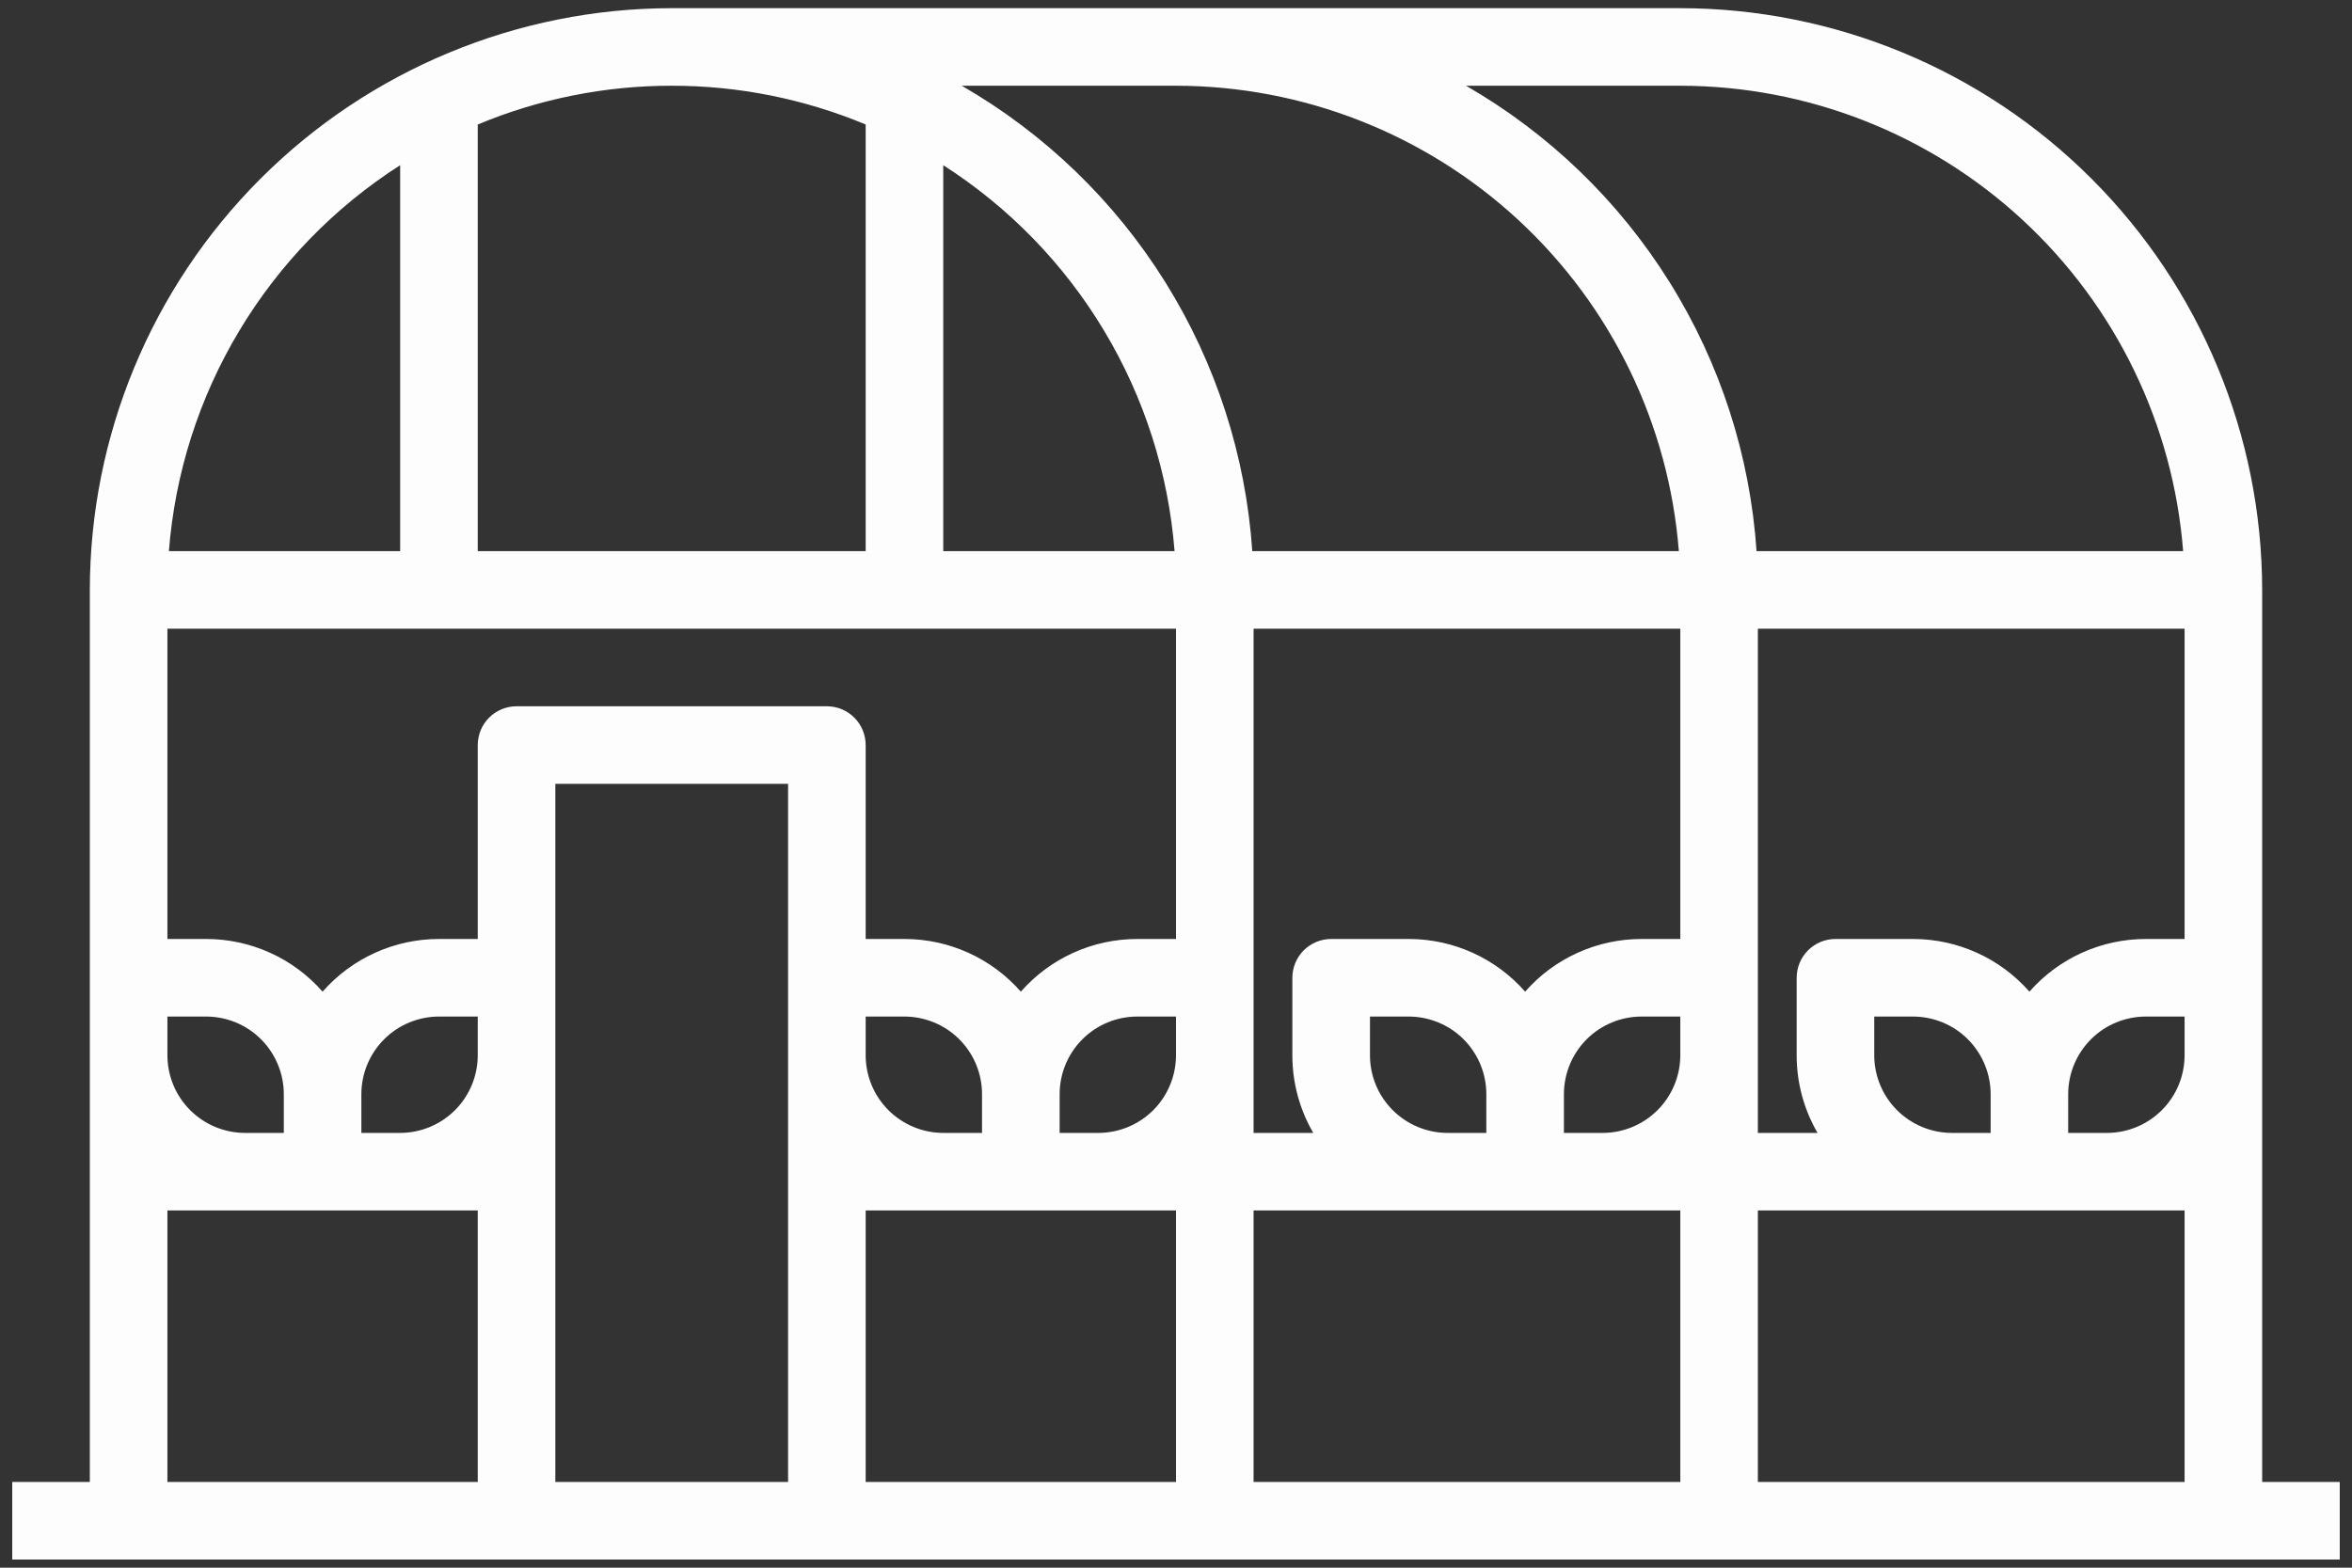 <svg width="72" height="48" viewBox="0 0 72 48" fill="none" xmlns="http://www.w3.org/2000/svg">
<rect x="0" y="0" width="72" height="48" fill="#333333" stroke="none"/>
<path d="M69.25 45.375V18.062C69.245 13.34 67.366 8.812 64.027 5.473C60.688 2.134 56.16 0.255 51.438 0.25H20.562C15.84 0.255 11.312 2.134 7.973 5.473C4.634 8.812 2.755 13.34 2.75 18.062V45.375H0.375V47.75H71.625V45.375H69.25ZM64.5 34.688H63.312V33.5C63.313 32.87 63.564 32.267 64.009 31.821C64.454 31.376 65.058 31.126 65.688 31.125H66.875V32.312C66.874 32.942 66.624 33.546 66.179 33.991C65.733 34.436 65.13 34.687 64.5 34.688ZM12.25 34.688H11.062V33.5C11.063 32.87 11.314 32.267 11.759 31.821C12.204 31.376 12.808 31.126 13.438 31.125H14.625V32.312C14.624 32.942 14.374 33.546 13.929 33.991C13.483 34.436 12.88 34.687 12.25 34.688ZM14.625 22.812V28.75H13.438C12.763 28.75 12.096 28.894 11.482 29.172C10.868 29.45 10.32 29.856 9.875 30.363C9.43 29.856 8.882 29.45 8.268 29.172C7.654 28.894 6.987 28.75 6.312 28.75H5.125V19.25H36V28.75H34.812C34.138 28.75 33.471 28.894 32.857 29.172C32.243 29.45 31.695 29.856 31.25 30.363C30.805 29.856 30.257 29.45 29.643 29.172C29.029 28.894 28.362 28.75 27.688 28.75H26.5V22.812C26.5 22.657 26.469 22.502 26.41 22.358C26.35 22.214 26.263 22.083 26.152 21.973C26.042 21.862 25.911 21.775 25.767 21.715C25.623 21.656 25.468 21.625 25.312 21.625H15.812C15.656 21.625 15.502 21.656 15.358 21.715C15.214 21.775 15.083 21.862 14.973 21.973C14.862 22.083 14.775 22.214 14.715 22.358C14.656 22.502 14.625 22.657 14.625 22.812ZM28.875 5.058C30.889 6.346 32.576 8.084 33.804 10.134C35.033 12.184 35.769 14.492 35.956 16.875H28.875V5.058ZM26.5 32.312V31.125H27.688C28.317 31.126 28.921 31.376 29.366 31.821C29.811 32.267 30.062 32.87 30.062 33.5V34.688H28.875C28.245 34.687 27.642 34.436 27.196 33.991C26.751 33.546 26.501 32.942 26.5 32.312ZM32.438 33.5C32.438 32.87 32.689 32.267 33.134 31.821C33.579 31.376 34.183 31.126 34.812 31.125H36V32.312C35.999 32.942 35.749 33.546 35.304 33.991C34.858 34.436 34.255 34.687 33.625 34.688H32.438V33.5ZM38.375 19.25H51.438V28.75H50.25C49.576 28.75 48.909 28.894 48.295 29.172C47.68 29.45 47.132 29.856 46.688 30.363C46.243 29.856 45.695 29.45 45.08 29.172C44.466 28.894 43.799 28.75 43.125 28.75H40.75C40.435 28.75 40.133 28.875 39.91 29.098C39.688 29.32 39.562 29.623 39.562 29.938V32.312C39.562 33.147 39.782 33.966 40.202 34.688H38.375V19.25ZM41.938 32.312V31.125H43.125C43.755 31.126 44.358 31.376 44.804 31.821C45.249 32.267 45.499 32.87 45.5 33.5V34.688H44.312C43.683 34.687 43.079 34.436 42.634 33.991C42.189 33.546 41.938 32.942 41.938 32.312ZM47.875 33.5C47.876 32.87 48.126 32.267 48.571 31.821C49.017 31.376 49.62 31.126 50.25 31.125H51.438V32.312C51.437 32.942 51.186 33.546 50.741 33.991C50.296 34.436 49.692 34.687 49.062 34.688H47.875V33.5ZM53.812 19.25H66.875V28.75H65.688C65.013 28.75 64.346 28.894 63.732 29.172C63.118 29.45 62.57 29.856 62.125 30.363C61.68 29.856 61.132 29.45 60.518 29.172C59.904 28.894 59.237 28.75 58.562 28.75H56.188C55.873 28.75 55.571 28.875 55.348 29.098C55.125 29.32 55 29.623 55 29.938V32.312C54.999 33.147 55.22 33.966 55.639 34.688H53.812V19.25ZM57.375 32.312V31.125H58.562C59.192 31.126 59.796 31.376 60.241 31.821C60.686 32.267 60.937 32.87 60.938 33.5V34.688H59.75C59.12 34.687 58.517 34.436 58.071 33.991C57.626 33.546 57.376 32.942 57.375 32.312ZM51.438 2.625C55.325 2.629 59.068 4.098 61.921 6.739C64.774 9.38 66.527 12.999 66.831 16.875H53.772C53.575 13.952 52.66 11.122 51.108 8.637C49.557 6.152 47.417 4.087 44.878 2.625H51.438ZM36 2.625C39.888 2.629 43.631 4.098 46.484 6.739C49.336 9.38 51.089 12.999 51.393 16.875H38.335C38.137 13.952 37.222 11.122 35.671 8.637C34.12 6.152 31.98 4.087 29.441 2.625H36ZM20.562 2.625C22.601 2.623 24.619 3.027 26.5 3.812V16.875H14.625V3.812C16.506 3.027 18.524 2.623 20.562 2.625ZM12.25 5.058V16.875H5.17C5.356 14.492 6.092 12.184 7.321 10.134C8.549 8.084 10.236 6.346 12.25 5.058ZM5.125 31.125H6.312C6.942 31.126 7.546 31.376 7.991 31.821C8.436 32.267 8.687 32.87 8.688 33.5V34.688H7.5C6.87 34.687 6.267 34.436 5.821 33.991C5.376 33.546 5.126 32.942 5.125 32.312V31.125ZM5.125 45.375V37.062H14.625V45.375H5.125ZM17 45.375V24H24.125V45.375H17ZM26.5 37.062H36V45.375H26.5V37.062ZM38.375 37.062H51.438V45.375H38.375V37.062ZM53.812 37.062H66.875V45.375H53.812V37.062Z" fill="#FDFDFD"/>
</svg>
